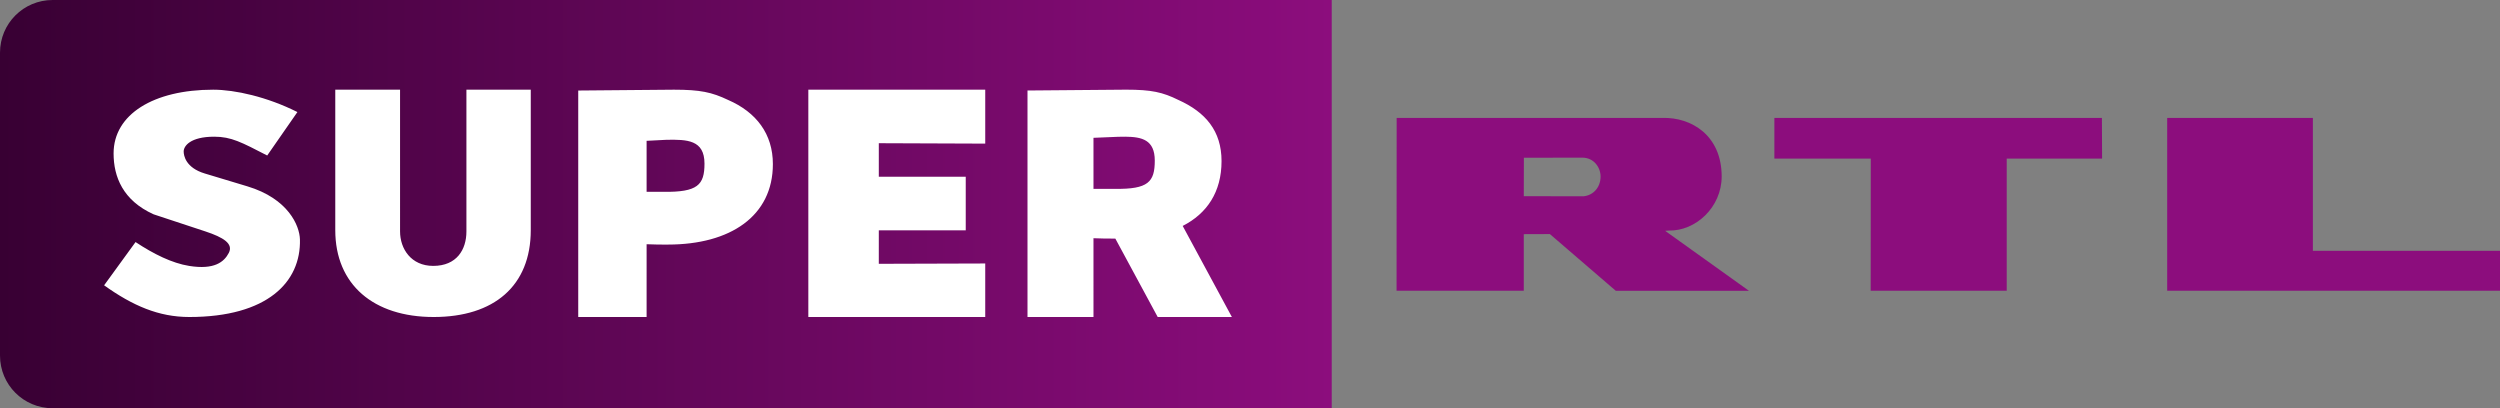 <svg xmlns="http://www.w3.org/2000/svg" xmlns:xlink="http://www.w3.org/1999/xlink" version="1" width="949.222" height="155"><rect width="100%" height="100%" fill="#808080" stroke="none"/><defs><linearGradient id="a"><stop offset="0" stop-color="#380033"/><stop offset="1" stop-color="#8c0d7d"/></linearGradient><linearGradient xlink:href="#a" id="b" y1="77.5" x2="505.645" y2="77.5" gradientUnits="userSpaceOnUse"/><linearGradient xlink:href="#a" id="c" gradientUnits="userSpaceOnUse" y1="77.5" x2="505.645" y2="77.5"/><linearGradient xlink:href="#a" id="d" gradientUnits="userSpaceOnUse" y1="77.5" x2="505.645" y2="77.5"/></defs><g fill="url(#b)"><path d="M878.174 44.768v50.457h71.048v15.162h-126.37V44.768h55.322m-80.103 0l.07 15.444h-36.212v50.175h-51.655l.035-50.175h-36.6V44.768h124.362m-196.764 29.76l-22.743-.036.035-14.597 22.214-.035c4.372 0 6.91 3.737 6.91 7.157 0 3.985-2.608 7.087-6.417 7.51m30.923 13.117l1.375-.106c10.226.247 20.098-8.85 20.098-20.556-.035-15.761-11.674-22.467-22.354-22.214H530.294l-.036 65.619h48.306V88.913l9.908-.035 25.034 21.544h50.563l-31.84-22.778" fill="url(#c)"/><path d="M20 0h485.645v155H20c-11.08 0-20-8.92-20-20V20C0 8.92 8.92 0 20 0z" fill="url(#d)"/></g><g fill="#fff"><path d="M427.559 34.044l-37.431.318v86.002h25.053V90.447c2.425.133 5.852.145 8.301.142l16.085 29.775h28.166l-18.679-34.585c9.246-4.708 14.75-12.893 14.75-24.612 0-11.45-6.057-18.573-16.418-23.233-5.93-2.93-10.2-3.89-19.827-3.89zm-.26 17.858c6.25.06 11.156 1.166 11.156 9.088 0 8.122-2.526 10.881-15.084 10.715h-8.19V52.326l9.376-.389c.938-.016 1.85-.044 2.743-.035zM306.913 120.363h67.17v-20.321l-40.411.124V87.45l33.008.008V67.107h-33.008V54.374l40.412.155V34.053h-67.17v86.31M255.887 34.054l-36.337.319v85.99h25.96V92.73c3.145.166 6.014.132 8.11.132 23.682 0 39.833-10.815 39.833-30.553 0-11.45-6.278-19.705-17.016-24.365-6.146-2.929-10.571-3.89-20.55-3.89zm-2.804 19.025c7.773-.133 14.404 0 14.404 9.053 0 8.122-2.617 10.871-15.633 10.705h-6.345V53.468zM164.646 120.364c22.933 0 36.88-11.816 36.88-32.986V34.054h-24.432v53.824c0 6.923-3.694 13.08-12.615 13.08-8.388 0-12.582-6.49-12.582-13.08V34.054H127.3v53.324c0 20.704 14.545 32.986 37.346 32.986M71.856 120.364c29.693 0 42.457-13.297 42.025-29.474-.138-5.194-4.41-15.458-19.944-20.139L77.74 65.869c-7.293-2.198-8-6.868-8-8.369 0-2.01 2.47-5.598 11.609-5.598 6.47 0 10.377 2.125 20.109 7.141l11.465-16.497c-11.52-5.784-23.73-8.492-31.967-8.492-22.63 0-37.828 9.337-37.828 24.197 0 8.886 3.55 17.874 15.198 23.128l19.61 6.472c6.961 2.298 10.733 4.708 8.943 8.166-1.815 3.506-5.557 6.467-15.022 4.954-6.563-1.05-13.545-4.536-20.39-9.064l-11.94 16.425c10.87 7.748 20.742 12.032 32.33 12.032"/></g></svg>